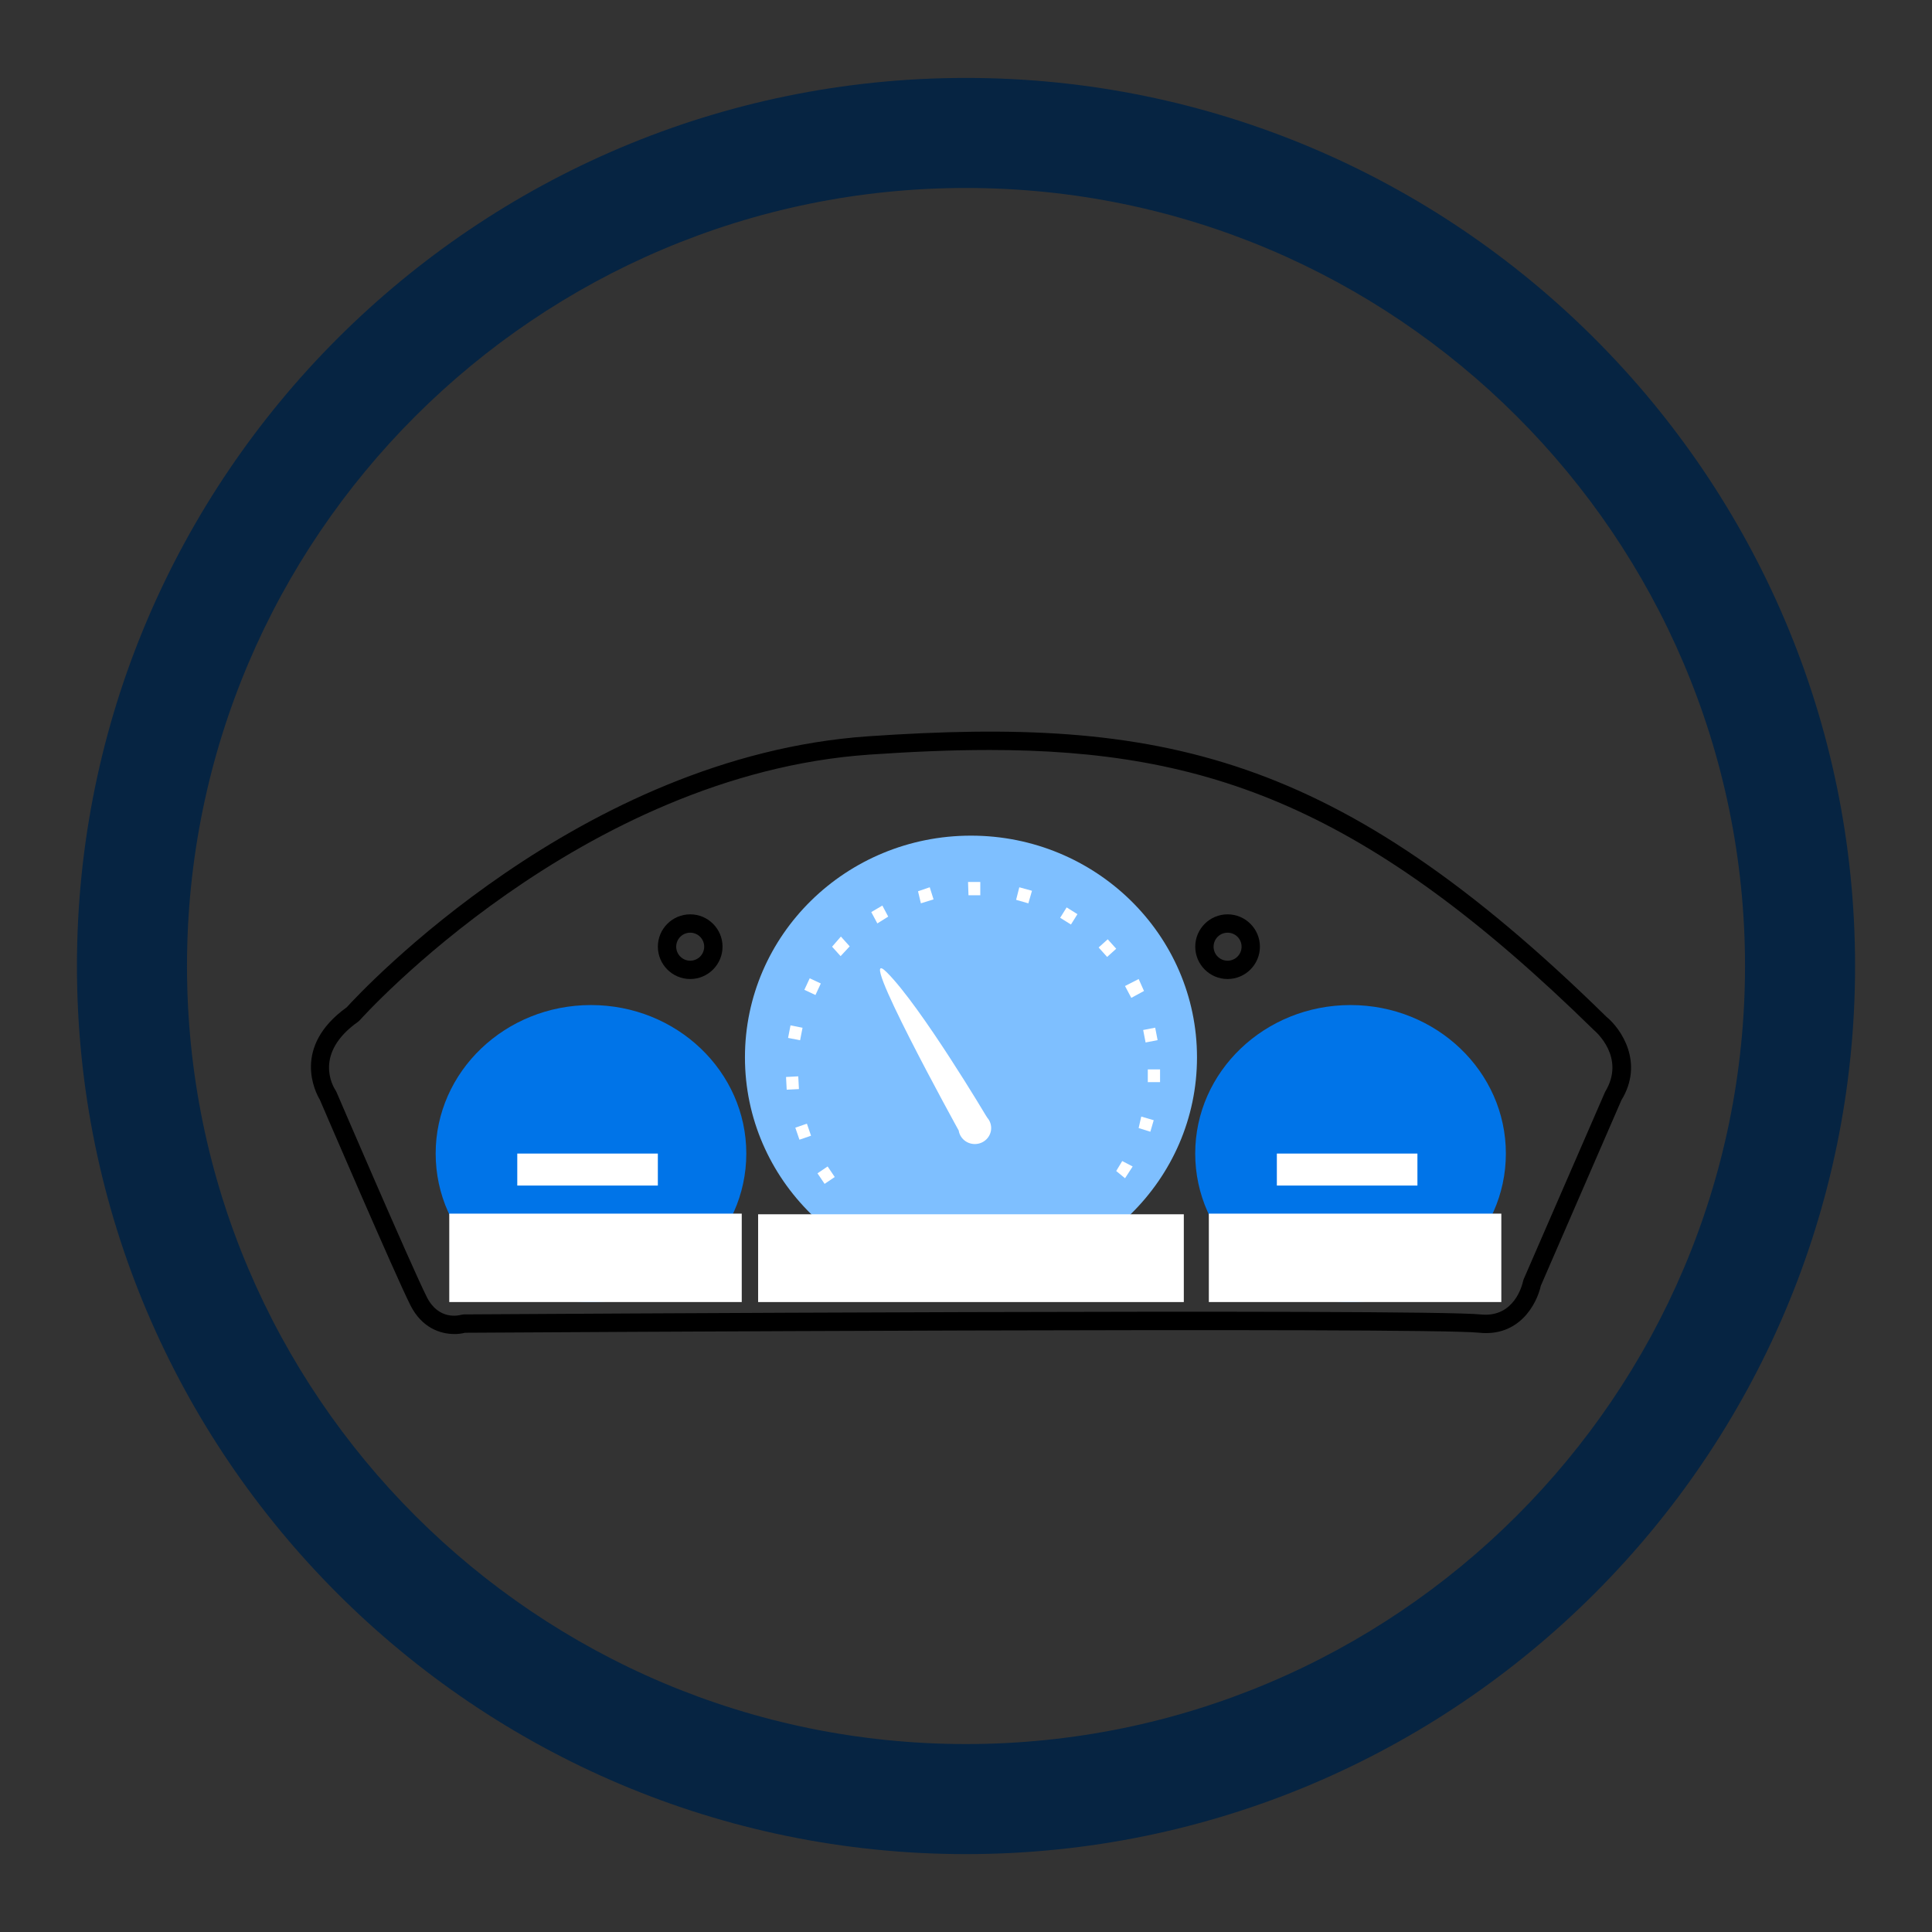 <?xml version="1.0" encoding="UTF-8"?>
<svg id="Calque_1" data-name="Calque 1" xmlns="http://www.w3.org/2000/svg" xmlns:xlink="http://www.w3.org/1999/xlink" viewBox="0 0 1080 1080">
  <rect x="0" y="0" width="1080" height="1080" fill="#333333" stroke="none"/>
  <defs>
    <style>
      .cls-1 {
        fill: none;
      }

      .cls-2 {
        fill: #0074e8;
      }

      .cls-3 {
        fill: #7ebfff;
      }

      .cls-4 {
        clip-path: url(#clippath-1);
      }

      .cls-5 {
        clip-path: url(#clippath-3);
      }

      .cls-6 {
        clip-path: url(#clippath-2);
      }

      .cls-7 {
        fill: #fff;
      }

      .cls-8 {
        fill: #062442;
      }

      .cls-9 {
        clip-path: url(#clippath);
      }
    </style>
    <clipPath id="clippath">
      <rect class="cls-1" x="43" y="43.55" width="994" height="992.9"/>
    </clipPath>
    <clipPath id="clippath-1">
      <rect class="cls-1" x="43" y="43.55" width="994" height="992.9"/>
    </clipPath>
    <clipPath id="clippath-2">
      <rect class="cls-1" x="43" y="43.55" width="994" height="992.9"/>
    </clipPath>
    <clipPath id="clippath-3">
      <rect class="cls-1" x="43" y="43.55" width="994" height="992.9"/>
    </clipPath>
  </defs>
  <g class="cls-9">
    <path class="cls-8" d="M540,1036.46c-274.04,0-496.99-222.71-496.99-496.45S265.96,43.56,540,43.56s497,222.71,497,496.45-222.95,496.45-497,496.45ZM540,105.08c-240.11,0-435.47,195.11-435.47,434.93s195.36,434.93,435.47,434.93,435.48-195.11,435.48-434.93S780.12,105.08,540,105.08Z"/>
    <path d="M253.98,745.73c-7.82,0-18.22-3.42-24.6-16.18-8.65-17.26-47.47-107.55-50.6-114.81-2.4-4.01-15.82-29.49,15.05-51.66,8.03-8.83,130.38-140.38,291.54-151.49,163.4-11.19,261.67,8.73,412.59,156.75,8.3,6.79,21.24,25.74,8.38,46.73l-45.01,103.67c-2.3,10.42-12.17,28.66-34.56,26.25-30.36-3.19-544.75-.11-566.8.03-1.67.43-3.72.72-6,.72ZM552.77,419.25c-21.11,0-43.21.96-66.7,2.58-161.65,11.13-283.75,147.13-284.97,148.5l-.87.79c-25.25,17.85-14,36.35-12.64,38.4l.46.85c.42.97,41.8,97.26,50.5,114.6,6.62,13.23,17.96,10.38,19.25,10.01l1.43-.22c21.92-.14,537.15-3.29,568.64.03,18.64,1.88,23.11-16.54,23.54-18.65l.32-1.02,45.54-104.78c11.71-19.19-5.42-33.78-6.15-34.4-126.69-124.21-215.51-156.7-338.34-156.7Z"/>
    <path d="M385.83,547.28c-9.97,0-18.08-8.12-18.08-18.09s8.11-18.07,18.08-18.07,18.07,8.11,18.07,18.07-8.11,18.09-18.07,18.09ZM385.83,521.38c-4.32,0-7.83,3.5-7.83,7.82s3.51,7.84,7.83,7.84,7.82-3.51,7.82-7.84-3.5-7.82-7.82-7.82Z"/>
    <path d="M686.22,547.28c-9.96,0-18.07-8.12-18.07-18.09s8.11-18.07,18.07-18.07,18.08,8.11,18.08,18.07-8.11,18.09-18.08,18.09ZM686.22,521.38c-4.32,0-7.82,3.5-7.82,7.82s3.5,7.84,7.82,7.84,7.83-3.51,7.83-7.84-3.51-7.82-7.83-7.82Z"/>
    <path class="cls-2" d="M330.36,727.86c47.96,0,86.83-37.17,86.83-83.02s-38.87-83.01-86.83-83.01-86.82,37.17-86.82,83.01,38.87,83.02,86.82,83.02"/>
  </g>
  <rect class="cls-7" x="289.16" y="644.85" width="78.58" height="17.88"/>
  <rect class="cls-7" x="251.14" y="678.43" width="163.5" height="49.42"/>
  <g class="cls-4">
    <path class="cls-2" d="M754.96,727.86c47.96,0,86.83-37.17,86.83-83.02s-38.87-83.01-86.83-83.01-86.83,37.17-86.83,83.01,38.88,83.02,86.83,83.02"/>
  </g>
  <rect class="cls-7" x="713.77" y="644.85" width="78.58" height="17.88"/>
  <rect class="cls-7" x="675.75" y="678.43" width="163.5" height="49.42"/>
  <g class="cls-6">
    <path class="cls-3" d="M542.78,714.98c69.78,0,126.35-55.48,126.35-123.92s-56.57-123.93-126.35-123.93-126.35,55.48-126.35,123.93,56.57,123.92,126.35,123.92"/>
  </g>
  <rect class="cls-7" x="423.8" y="678.79" width="237.96" height="49.07"/>
  <g class="cls-5">
    <path class="cls-7" d="M544.94,639.53c5.04,0,9.13-4.01,9.13-8.94s-4.08-8.94-9.13-8.94-9.13,4-9.13,8.94,4.08,8.94,9.13,8.94"/>
    <path class="cls-7" d="M535.82,631.79s-59.32-107.48-40.05-88.22c19.27,19.27,56.02,81.13,56.02,81.13l-15.97,7.1Z"/>
  </g>
  <polygon class="cls-7" points="456.98 655.89 460.96 661.79 466.63 657.96 462.65 652.06 456.98 655.89"/>
  <polygon class="cls-7" points="444.58 630.38 446.9 637.1 453.37 634.87 451.06 628.14 444.58 630.38"/>
  <polygon class="cls-7" points="614.14 529.64 618.89 534.93 623.97 530.35 619.22 525.07 614.14 529.64"/>
  <polygon class="cls-7" points="592.64 513.05 598.67 516.81 602.3 511.02 596.26 507.25 592.64 513.05"/>
  <polygon class="cls-7" points="568.01 503.01 574.86 504.97 576.88 497.95 569.8 496 568.01 503.01"/>
  <polygon class="cls-7" points="541.14 493.02 541.39 500.46 547.99 500.47 547.99 493.02 541.14 493.02"/>
  <polygon class="cls-7" points="513.18 498.22 514.78 504.96 521.86 502.76 519.73 495.99 513.18 498.22"/>
  <polygon class="cls-7" points="487.05 509.86 490.44 516.2 496.52 512.39 493.24 506.22 487.05 509.86"/>
  <polygon class="cls-7" points="465.14 529.21 469.9 534.49 474.98 529.02 470.07 523.54 465.14 529.21"/>
  <polygon class="cls-7" points="449.65 553.31 455.85 556.22 458.84 549.77 452.64 546.87 449.65 553.31"/>
  <polygon class="cls-7" points="440.54 580.2 447.26 581.51 448.62 574.52 441.9 573.2 440.54 580.2"/>
  <polygon class="cls-7" points="439.4 602.04 439.77 609.15 446.61 608.8 446.23 601.68 439.4 602.04"/>
  <polygon class="cls-7" points="623.97 654.6 628.9 658.65 633.16 652.07 627.33 649.03 623.97 654.6"/>
  <polygon class="cls-7" points="636.51 630.59 643.05 632.64 644.93 626.21 637.97 624.17 636.51 630.59"/>
  <polygon class="cls-7" points="641.63 597.81 641.63 604.93 648.48 604.92 648.48 597.81 641.63 597.81"/>
  <rect class="cls-7" x="639.62" y="575.12" width="6.84" height="7.1" transform="translate(-98.49 133.14) rotate(-10.99)"/>
  <polygon class="cls-7" points="628.89 551.19 632.4 557.81 639.5 553.96 636.52 547.28 628.89 551.19"/>
</svg>